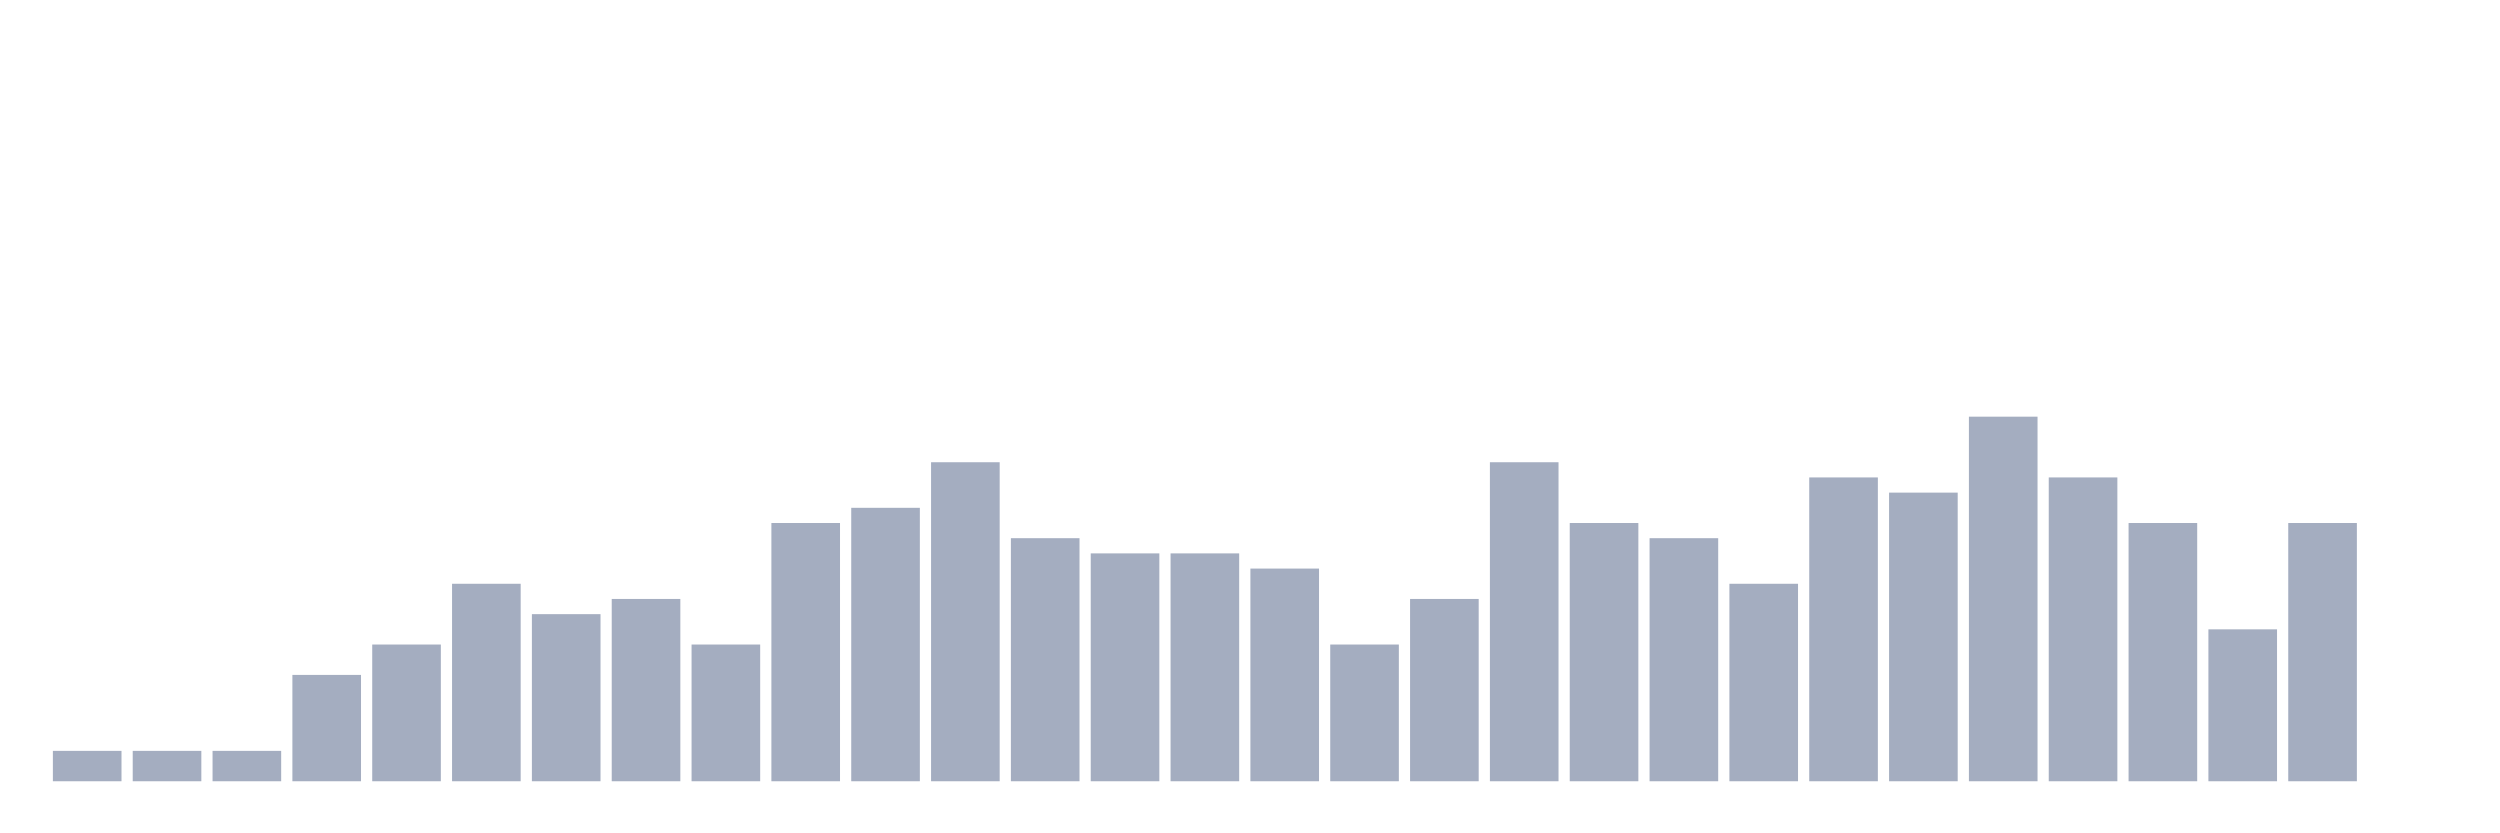 <svg xmlns="http://www.w3.org/2000/svg" viewBox="0 0 480 160"><g transform="translate(10,10)"><rect class="bar" x="0.153" width="13.175" y="134.167" height="5.833" fill="rgb(164,173,192)"></rect><rect class="bar" x="15.482" width="13.175" y="134.167" height="5.833" fill="rgb(164,173,192)"></rect><rect class="bar" x="30.81" width="13.175" y="134.167" height="5.833" fill="rgb(164,173,192)"></rect><rect class="bar" x="46.138" width="13.175" y="119.583" height="20.417" fill="rgb(164,173,192)"></rect><rect class="bar" x="61.466" width="13.175" y="113.75" height="26.25" fill="rgb(164,173,192)"></rect><rect class="bar" x="76.794" width="13.175" y="102.083" height="37.917" fill="rgb(164,173,192)"></rect><rect class="bar" x="92.123" width="13.175" y="107.917" height="32.083" fill="rgb(164,173,192)"></rect><rect class="bar" x="107.451" width="13.175" y="105" height="35" fill="rgb(164,173,192)"></rect><rect class="bar" x="122.779" width="13.175" y="113.75" height="26.25" fill="rgb(164,173,192)"></rect><rect class="bar" x="138.107" width="13.175" y="90.417" height="49.583" fill="rgb(164,173,192)"></rect><rect class="bar" x="153.436" width="13.175" y="87.5" height="52.5" fill="rgb(164,173,192)"></rect><rect class="bar" x="168.764" width="13.175" y="78.75" height="61.25" fill="rgb(164,173,192)"></rect><rect class="bar" x="184.092" width="13.175" y="93.333" height="46.667" fill="rgb(164,173,192)"></rect><rect class="bar" x="199.42" width="13.175" y="96.25" height="43.75" fill="rgb(164,173,192)"></rect><rect class="bar" x="214.748" width="13.175" y="96.25" height="43.75" fill="rgb(164,173,192)"></rect><rect class="bar" x="230.077" width="13.175" y="99.167" height="40.833" fill="rgb(164,173,192)"></rect><rect class="bar" x="245.405" width="13.175" y="113.75" height="26.25" fill="rgb(164,173,192)"></rect><rect class="bar" x="260.733" width="13.175" y="105" height="35" fill="rgb(164,173,192)"></rect><rect class="bar" x="276.061" width="13.175" y="78.75" height="61.25" fill="rgb(164,173,192)"></rect><rect class="bar" x="291.39" width="13.175" y="90.417" height="49.583" fill="rgb(164,173,192)"></rect><rect class="bar" x="306.718" width="13.175" y="93.333" height="46.667" fill="rgb(164,173,192)"></rect><rect class="bar" x="322.046" width="13.175" y="102.083" height="37.917" fill="rgb(164,173,192)"></rect><rect class="bar" x="337.374" width="13.175" y="81.667" height="58.333" fill="rgb(164,173,192)"></rect><rect class="bar" x="352.702" width="13.175" y="84.583" height="55.417" fill="rgb(164,173,192)"></rect><rect class="bar" x="368.031" width="13.175" y="70" height="70" fill="rgb(164,173,192)"></rect><rect class="bar" x="383.359" width="13.175" y="81.667" height="58.333" fill="rgb(164,173,192)"></rect><rect class="bar" x="398.687" width="13.175" y="90.417" height="49.583" fill="rgb(164,173,192)"></rect><rect class="bar" x="414.015" width="13.175" y="110.833" height="29.167" fill="rgb(164,173,192)"></rect><rect class="bar" x="429.344" width="13.175" y="90.417" height="49.583" fill="rgb(164,173,192)"></rect><rect class="bar" x="444.672" width="13.175" y="140" height="0" fill="rgb(164,173,192)"></rect></g></svg>